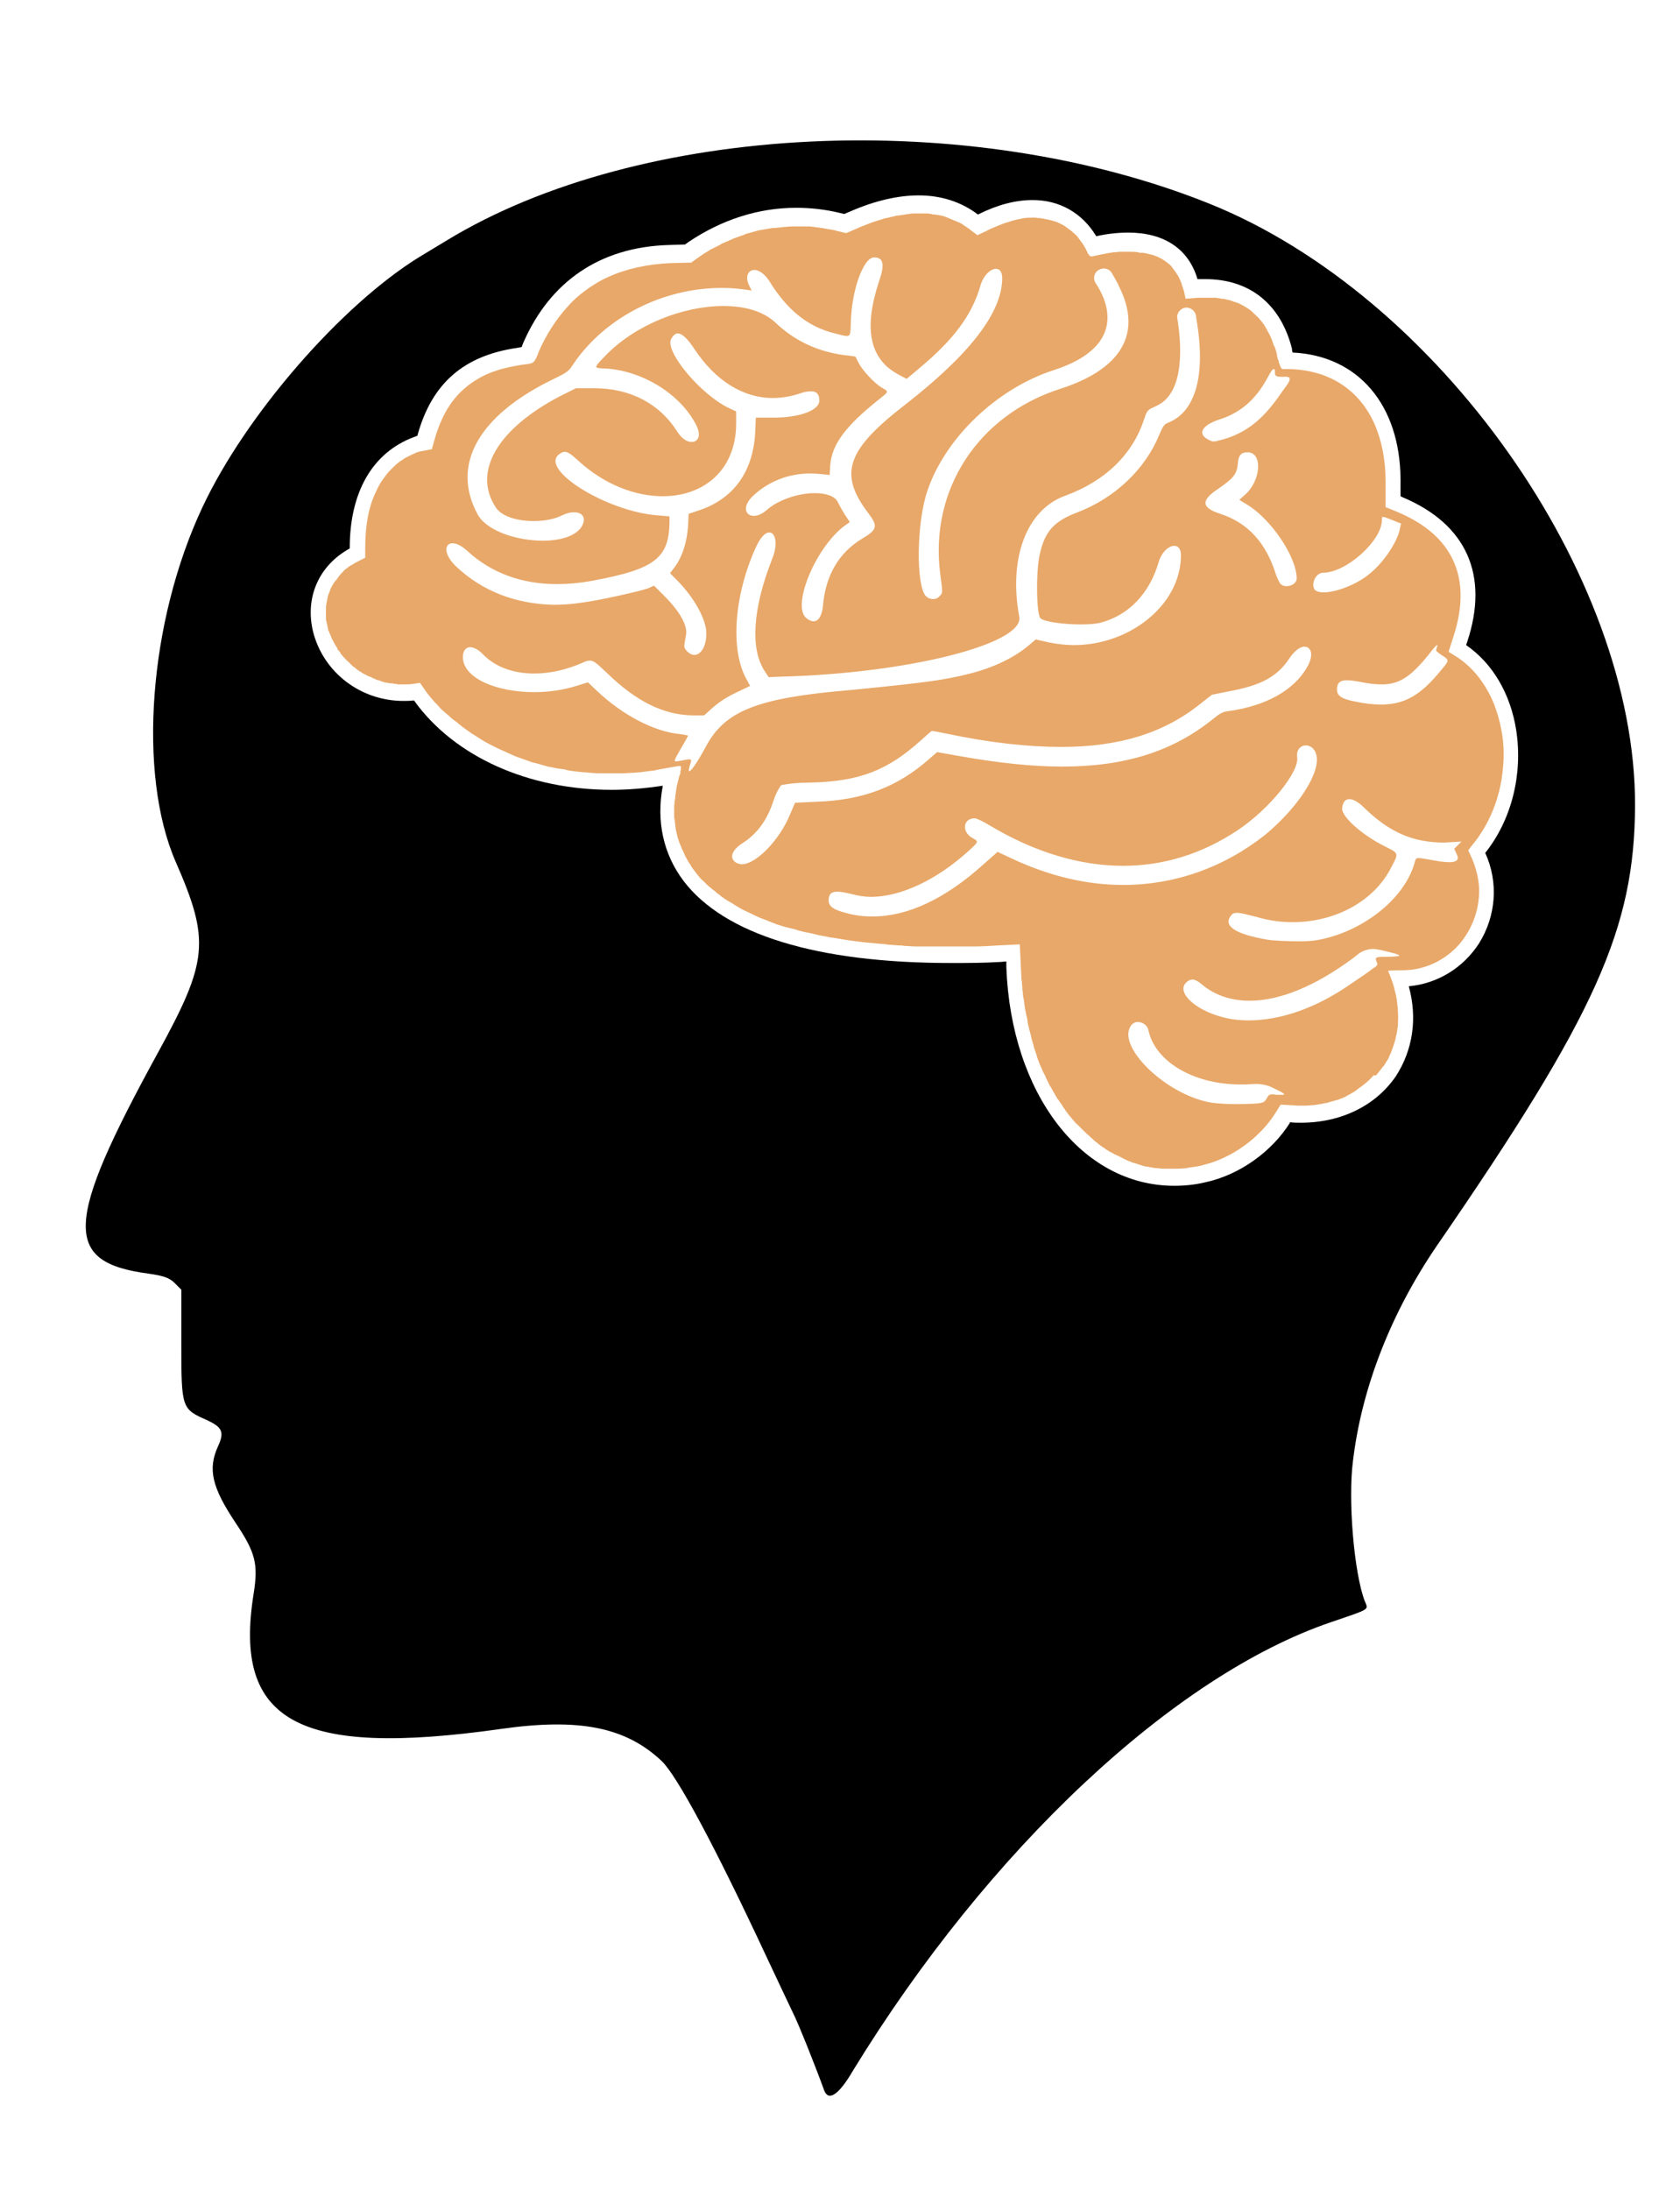 <?xml version="1.0" encoding="utf-8"?>
<!-- Generator: Adobe Illustrator 26.5.0, SVG Export Plug-In . SVG Version: 6.00 Build 0)  -->
<svg version="1.1" id="Layer_1" xmlns="http://www.w3.org/2000/svg" xmlns:xlink="http://www.w3.org/1999/xlink" x="0px" y="0px"
	 viewBox="0 0 325.2 423.7" style="enable-background:new 0 0 325.2 423.7;" xml:space="preserve">
<style type="text/css">
	.st0{fill:#E8A869;}
</style>
<g>
	<path class="st0" d="M266.4,208c0.4-0.5,0.8-1,1.2-1.5c0-0.1,0.1-0.2,0.2-0.2c0.3-0.5,0.7-1.1,1-1.6c0-0.1,0.1-0.2,0.1-0.3
		c0.3-0.6,0.5-1.1,0.7-1.7c0-0.1,0.1-0.2,0.1-0.3c0.2-0.6,0.4-1.2,0.5-1.8c0-0.1,0-0.2,0.1-0.3c0.1-0.6,0.2-1.3,0.3-1.9
		c0-0.1,0-0.2,0-0.3c0-0.7,0.1-1.3,0-2c0-0.1,0-0.2,0-0.3c0-0.7-0.1-1.4-0.2-2.1c0-0.1,0-0.1,0-0.2c-0.1-0.7-0.3-1.5-0.5-2.2
		c0,0,0-0.1,0-0.1c-0.2-0.8-0.5-1.6-0.8-2.4c-0.1-0.2-0.2-0.5-0.3-0.7s-0.1-0.3-0.1-0.3c0,0,1.3-0.1,2.8-0.1c4.1,0,7.6-1.7,10.2-4.2
		c3-3,4.8-7.3,4.6-11.8c-0.1-1.9-0.6-3.8-1.4-5.7l-0.7-1.5l0.7-0.9c3.5-4.2,5.5-9.4,6-14.7c0.3-2.7,0.2-5.3-0.3-7.8
		c-0.3-1.7-0.8-3.3-1.4-4.9c-1.6-3.9-4.1-7.2-7.5-9.3l-1.3-0.8l0.9-2.8c2.1-6.4,1.9-11.8-0.7-16.2c-2-3.4-5.4-6.1-10.2-8.1l-2.2-0.9
		l0,0l0-5.2v0c0-4.1-0.8-7.8-2.1-10.8c-3-6.8-9-10.7-17.1-10.7c0,0-0.1,0-0.1,0c0,0,0,0-0.1,0c-0.1,0-0.1,0-0.2,0c0,0-0.1,0-0.1,0
		c0,0-0.1,0-0.1,0s-0.1,0-0.1,0c0,0-0.1,0-0.1,0c0,0-0.1-0.1-0.1-0.1c0,0,0-0.1-0.1-0.1c0,0-0.1-0.1-0.1-0.2c0,0,0-0.1-0.1-0.2
		c0-0.1-0.1-0.2-0.1-0.3c0-0.1,0-0.1-0.1-0.2c0-0.1-0.1-0.3-0.1-0.5c0-0.1,0-0.1-0.1-0.2c-0.1-0.3-0.2-0.6-0.2-0.9
		c-0.1-0.5-0.2-0.9-0.4-1.4c0-0.2-0.1-0.3-0.2-0.4c-0.1-0.3-0.2-0.6-0.3-0.9c-0.1-0.2-0.1-0.3-0.2-0.5c-0.1-0.2-0.2-0.5-0.3-0.7
		c-0.1-0.2-0.2-0.3-0.3-0.5c-0.1-0.2-0.2-0.4-0.3-0.6c-0.1-0.2-0.2-0.3-0.3-0.5c-0.1-0.2-0.2-0.4-0.4-0.6c-0.1-0.2-0.2-0.3-0.3-0.4
		c-0.1-0.2-0.3-0.3-0.4-0.5c-0.1-0.1-0.2-0.3-0.4-0.4c-0.2-0.2-0.3-0.3-0.5-0.5c-0.1-0.1-0.3-0.2-0.4-0.4c-0.2-0.1-0.3-0.3-0.5-0.4
		c-0.1-0.1-0.3-0.2-0.4-0.3c-0.2-0.1-0.3-0.2-0.5-0.3c-0.2-0.1-0.3-0.2-0.5-0.3c-0.2-0.1-0.4-0.2-0.6-0.3c-0.2-0.1-0.3-0.2-0.5-0.2
		c-0.2-0.1-0.4-0.2-0.6-0.2c-0.2-0.1-0.3-0.1-0.5-0.2c-0.2-0.1-0.4-0.1-0.7-0.2c-0.2,0-0.3-0.1-0.5-0.1c-0.2-0.1-0.5-0.1-0.7-0.1
		c-0.2,0-0.3-0.1-0.5-0.1c-0.3,0-0.5-0.1-0.8-0.1c-0.2,0-0.3,0-0.5,0c-0.4,0-0.8,0-1.1,0c-0.1,0-0.2,0-0.2,0h0c-0.5,0-1,0-1.5,0
		l-2.4,0.2l-0.2-0.9c-0.1-0.6-0.3-1.2-0.5-1.7c0-0.1-0.1-0.3-0.1-0.4c-0.2-0.5-0.4-1-0.7-1.5c0,0,0,0,0,0c-0.3-0.5-0.6-0.9-0.9-1.3
		c-0.1-0.1-0.2-0.2-0.2-0.3c-0.3-0.4-0.7-0.7-1.1-1c0,0,0,0,0,0c-0.4-0.3-0.8-0.6-1.3-0.8c-0.1-0.1-0.2-0.1-0.4-0.2
		c-0.5-0.2-0.9-0.4-1.5-0.5c0,0-0.1,0-0.1,0c-0.5-0.2-1.1-0.3-1.7-0.3c-0.2,0-0.3,0-0.5-0.1c-0.6-0.1-1.2-0.1-1.8-0.1
		c0,0-0.1,0-0.1,0c0,0,0,0,0,0c-0.3,0-0.6,0-0.9,0c-0.2,0-0.5,0-0.7,0c-0.3,0-0.7,0.1-1,0.1c-0.2,0-0.5,0-0.7,0.1
		c-0.4,0-0.8,0.1-1.2,0.2c-0.2,0-0.4,0.1-0.6,0.1c-0.6,0.1-1.3,0.3-1.9,0.4c-0.1,0-0.1,0-0.2,0h0h0c-0.1,0-0.1,0-0.2-0.1
		c0,0,0,0,0,0c-0.1,0-0.2-0.1-0.2-0.2c0,0,0,0,0,0c-0.1-0.1-0.2-0.2-0.3-0.4c0,0,0-0.1,0-0.1c-0.1-0.2-0.2-0.3-0.3-0.6
		c-0.3-0.5-0.5-0.9-0.8-1.3c-0.1-0.1-0.2-0.2-0.3-0.4c-0.2-0.3-0.4-0.5-0.6-0.8c-0.1-0.1-0.2-0.2-0.4-0.4c-0.2-0.2-0.5-0.4-0.7-0.6
		c-0.1-0.1-0.2-0.2-0.4-0.3c-0.3-0.2-0.5-0.4-0.8-0.6c-0.1-0.1-0.2-0.1-0.3-0.2c-0.4-0.2-0.8-0.4-1.2-0.6c-0.1,0-0.2-0.1-0.3-0.1
		c-0.3-0.1-0.7-0.2-1-0.3c-0.2,0-0.3-0.1-0.5-0.1c-0.3-0.1-0.6-0.1-0.9-0.2c-0.2,0-0.3,0-0.5-0.1c-0.3,0-0.7,0-1-0.1
		c-0.1,0-0.2,0-0.3,0c0,0-0.1,0-0.1,0c-0.6,0-1.2,0-1.9,0.1c-0.1,0-0.3,0-0.4,0.1c-0.6,0.1-1.2,0.2-1.8,0.4c-0.1,0-0.2,0-0.3,0.1
		c-0.7,0.2-1.4,0.4-2.1,0.7c-0.2,0.1-0.3,0.1-0.5,0.2c-0.7,0.3-1.5,0.6-2.2,1l-1.7,0.8l-1.2-0.9c-0.3-0.3-0.7-0.5-1.1-0.8
		c-0.1-0.1-0.2-0.1-0.3-0.2c-0.2-0.2-0.5-0.3-0.8-0.5c-0.2-0.1-0.3-0.1-0.5-0.2c-0.2-0.1-0.5-0.2-0.7-0.3c-0.2-0.1-0.3-0.1-0.5-0.2
		c-0.2-0.1-0.5-0.2-0.7-0.3c-0.2-0.1-0.3-0.1-0.5-0.2c-0.2-0.1-0.5-0.1-0.7-0.2c-0.2,0-0.4-0.1-0.6-0.1c-0.2,0-0.5-0.1-0.7-0.1
		c-0.2,0-0.4,0-0.6-0.1c-0.2,0-0.5-0.1-0.7-0.1c-0.2,0-0.4,0-0.6,0c-0.2,0-0.5,0-0.8,0c-0.1,0-0.1,0-0.2,0c-0.2,0-0.4,0-0.5,0
		c-0.2,0-0.4,0-0.7,0c-0.2,0-0.5,0-0.8,0.1c-0.2,0-0.4,0-0.7,0.1c-0.3,0-0.5,0.1-0.8,0.1c-0.2,0-0.4,0.1-0.7,0.1
		c-0.3,0-0.6,0.1-0.9,0.2c-0.2,0-0.4,0.1-0.6,0.1c-0.3,0.1-0.6,0.2-0.9,0.2c-0.2,0.1-0.4,0.1-0.6,0.2c-0.3,0.1-0.6,0.2-1,0.3
		c-0.2,0.1-0.4,0.1-0.6,0.2c-0.4,0.1-0.8,0.3-1.1,0.4c-0.2,0.1-0.3,0.1-0.5,0.2c-0.5,0.2-1.1,0.4-1.7,0.7l-2.1,0.9l-1.7-0.4
		c-0.6-0.2-1.2-0.3-1.9-0.4c-0.2,0-0.4-0.1-0.6-0.1c-0.4-0.1-0.8-0.1-1.2-0.2c-0.2,0-0.5,0-0.7-0.1c-0.4,0-0.8-0.1-1.1-0.1
		c-0.2,0-0.5,0-0.8,0c-0.4,0-0.7,0-1.1,0c-0.1,0-0.2,0-0.4,0c-0.1,0-0.2,0-0.3,0c-0.6,0-1.3,0-1.9,0.1c-0.1,0-0.2,0-0.3,0
		c-0.7,0.1-1.5,0.2-2.2,0.2c-0.2,0-0.4,0.1-0.6,0.1c-0.6,0.1-1.2,0.2-1.8,0.3c-0.2,0-0.3,0.1-0.5,0.1c-0.7,0.2-1.4,0.4-2.1,0.6
		c-0.2,0-0.3,0.1-0.5,0.2c-0.6,0.2-1.2,0.4-1.7,0.6c-0.2,0.1-0.4,0.1-0.5,0.2c-0.7,0.3-1.4,0.6-2.1,0.9c-0.1,0-0.2,0.1-0.3,0.2
		c-0.6,0.3-1.2,0.6-1.8,0.9c-0.2,0.1-0.4,0.2-0.5,0.3c-0.7,0.4-1.3,0.8-2,1.3l-1.4,1l-4,0.1c-4.5,0.2-8.6,1.1-12.1,2.7
		c-1.2,0.5-2.3,1.2-3.4,1.9c-1.6,1.1-3.1,2.3-4.4,3.8c-2.2,2.4-4.1,5.3-5.6,8.7c-0.1,0.3-0.2,0.6-0.3,0.8c-0.7,1.6-0.8,1.5-3.2,1.8
		c-1.7,0.3-3.3,0.6-4.7,1.1c-1,0.3-1.9,0.7-2.7,1.1c-2.1,1.1-3.9,2.5-5.3,4.2c-1.5,1.8-2.6,3.9-3.5,6.5c-0.2,0.5-0.3,1-0.5,1.6
		l-0.5,1.8L81,87.4c-0.8,0.3-1.6,0.7-2.4,1.1c-0.4,0.2-0.7,0.5-1.1,0.7c-0.7,0.5-1.3,1.1-1.9,1.7s-1.1,1.3-1.6,2
		c-0.5,0.7-0.9,1.5-1.3,2.4c-1.4,2.9-2,6.5-2,10.7v1.9l-1.2,0.6c0,0,0,0,0,0c-0.4,0.2-0.8,0.4-1.1,0.6c-0.1,0.1-0.2,0.2-0.4,0.2
		c-0.2,0.2-0.5,0.3-0.7,0.5c-0.1,0.1-0.2,0.2-0.4,0.3c-0.2,0.2-0.4,0.3-0.5,0.5c-0.1,0.1-0.2,0.2-0.4,0.4c-0.1,0.2-0.3,0.3-0.4,0.5
		c-0.1,0.1-0.2,0.3-0.3,0.4c-0.1,0.2-0.2,0.3-0.4,0.5c-0.1,0.1-0.2,0.3-0.3,0.4c-0.1,0.2-0.2,0.3-0.3,0.5c-0.1,0.1-0.1,0.3-0.2,0.4
		c-0.1,0.2-0.2,0.3-0.2,0.5c-0.1,0.2-0.1,0.3-0.2,0.5c-0.1,0.2-0.1,0.3-0.2,0.5c0,0.2-0.1,0.3-0.1,0.5c0,0.2-0.1,0.3-0.1,0.5
		c0,0.2-0.1,0.3-0.1,0.5c0,0.2,0,0.3-0.1,0.5c0,0.2,0,0.3,0,0.5c0,0.2,0,0.4,0,0.5c0,0.2,0,0.3,0,0.5c0,0.2,0,0.4,0,0.5
		c0,0.2,0,0.3,0,0.5c0,0.2,0,0.4,0.1,0.5c0,0.2,0,0.3,0.1,0.5c0,0.2,0.1,0.4,0.1,0.5c0,0.2,0.1,0.3,0.1,0.5c0,0.2,0.1,0.4,0.2,0.5
		c0,0.2,0.1,0.3,0.2,0.5c0.1,0.2,0.1,0.3,0.2,0.5c0.1,0.2,0.1,0.3,0.2,0.5c0.1,0.2,0.2,0.3,0.3,0.5c0.1,0.2,0.1,0.3,0.2,0.4
		c0.1,0.2,0.2,0.3,0.3,0.5c0.1,0.1,0.2,0.3,0.2,0.4c0.1,0.2,0.2,0.4,0.4,0.5c0.1,0.1,0.2,0.2,0.2,0.4c0.2,0.2,0.4,0.5,0.6,0.7
		c0.1,0.1,0.1,0.2,0.2,0.2c0.2,0.2,0.4,0.5,0.7,0.7c0.1,0.1,0.2,0.2,0.3,0.3c0.2,0.2,0.3,0.3,0.5,0.5c0.1,0.1,0.2,0.2,0.4,0.3
		c0.2,0.1,0.3,0.3,0.5,0.4c0.1,0.1,0.3,0.2,0.4,0.3c0.2,0.1,0.4,0.2,0.5,0.3c0.1,0.1,0.3,0.2,0.5,0.3c0.2,0.1,0.4,0.2,0.6,0.3
		c0.2,0.1,0.3,0.2,0.5,0.2c0.2,0.1,0.4,0.2,0.6,0.3c0.2,0.1,0.3,0.1,0.5,0.2c0.2,0.1,0.4,0.2,0.6,0.2c0.2,0.1,0.4,0.1,0.5,0.2
		c0.2,0.1,0.4,0.1,0.6,0.2c0.2,0,0.4,0.1,0.6,0.1c0.2,0,0.4,0.1,0.7,0.1c0.2,0,0.4,0,0.6,0.1c0.2,0,0.5,0,0.7,0.1c0.2,0,0.4,0,0.6,0
		c0.1,0,0.2,0,0.3,0c0.1,0,0.2,0,0.2,0c0.6,0,1.2,0,1.9-0.1l0,0l1.3-0.2l1.1,1.6c0.5,0.7,1.1,1.4,1.7,2.1c0.2,0.2,0.4,0.4,0.6,0.6
		c0.4,0.5,0.9,1,1.4,1.4c0.2,0.2,0.5,0.4,0.7,0.6c0.5,0.5,1,0.9,1.6,1.3c0.2,0.2,0.4,0.3,0.6,0.5c0.7,0.6,1.5,1.1,2.3,1.7
		c0.2,0.1,0.3,0.2,0.5,0.3c0.6,0.4,1.3,0.8,1.9,1.2c0.3,0.2,0.6,0.3,0.9,0.5c0.6,0.3,1.2,0.6,1.8,0.9c0.3,0.1,0.6,0.3,0.9,0.4
		c0.7,0.3,1.5,0.7,2.2,1c0.2,0.1,0.3,0.1,0.5,0.2c0.9,0.3,1.9,0.7,2.8,1c0.3,0.1,0.6,0.2,0.8,0.2c0.7,0.2,1.4,0.4,2.1,0.6
		c0.3,0.1,0.7,0.2,1,0.2c0.7,0.2,1.4,0.3,2.2,0.4c0.3,0,0.6,0.1,0.9,0.2c1,0.2,2.1,0.3,3.1,0.4c0.1,0,0.2,0,0.3,0
		c1,0.1,1.9,0.2,2.9,0.2c0.3,0,0.7,0,1,0c0.4,0,0.8,0,1.2,0c0.3,0,0.6,0,0.9,0c0.4,0,0.9,0,1.3,0c0.7,0,1.4-0.1,2.1-0.1
		c0.4,0,0.9-0.1,1.3-0.1c0.8-0.1,1.5-0.2,2.3-0.3c0.4,0,0.7-0.1,1.1-0.2c1.1-0.2,2.3-0.4,3.4-0.6c0.2,0,0.4-0.1,0.5-0.1
		c0,0,0.1,0,0.1,0c0.1,0,0.2,0,0.2,0c0,0,0,0,0,0c0.1,0,0.1,0,0.2,0l0,0c0,0,0.1,0,0.1,0.1c0,0,0,0,0,0c0,0,0,0.1,0,0.2c0,0,0,0,0,0
		c0,0.1,0,0.2,0,0.3c0,0,0,0.1,0,0.1c0,0.1-0.1,0.2-0.1,0.4c0,0,0,0.1,0,0.2c0,0.2-0.1,0.4-0.2,0.6c-0.2,0.7-0.3,1.3-0.5,2
		c0,0.2-0.1,0.4-0.1,0.7c-0.1,0.4-0.1,0.9-0.2,1.3c0,0.3,0,0.5-0.1,0.8c0,0.4-0.1,0.8-0.1,1.1c0,0.3,0,0.5,0,0.8c0,0.3,0,0.7,0,1
		c0,0.3,0,0.5,0.1,0.8c0,0.3,0.1,0.7,0.1,1c0,0.3,0.1,0.5,0.1,0.8c0.1,0.3,0.1,0.6,0.2,0.9c0.1,0.3,0.1,0.5,0.2,0.8
		c0.1,0.3,0.2,0.6,0.3,0.9c0.1,0.2,0.2,0.5,0.3,0.7c0.1,0.3,0.2,0.6,0.4,0.9c0.1,0.2,0.2,0.5,0.3,0.7c0.1,0.3,0.3,0.5,0.4,0.8
		c0.1,0.2,0.3,0.5,0.4,0.7c0.2,0.3,0.4,0.5,0.5,0.8c0.1,0.2,0.3,0.4,0.5,0.7c0.2,0.3,0.4,0.5,0.6,0.8c0.2,0.2,0.3,0.4,0.5,0.6
		c0.2,0.3,0.5,0.5,0.8,0.8c0.2,0.2,0.3,0.3,0.5,0.5c0.4,0.4,0.9,0.8,1.4,1.2c0.2,0.1,0.4,0.3,0.5,0.4c0.3,0.3,0.7,0.5,1,0.8
		c0.2,0.2,0.5,0.3,0.7,0.5c0.3,0.2,0.6,0.4,1,0.6c0.3,0.2,0.6,0.3,0.8,0.5c0.3,0.2,0.7,0.4,1,0.6c0.3,0.2,0.6,0.3,0.9,0.5
		c0.4,0.2,0.7,0.3,1.1,0.5c0.3,0.2,0.7,0.3,1,0.5c0.4,0.2,0.7,0.3,1.1,0.5c0.4,0.1,0.7,0.3,1.1,0.4c0.4,0.2,0.8,0.3,1.2,0.5
		c0.4,0.1,0.7,0.3,1.1,0.4c0.4,0.1,0.9,0.3,1.3,0.4c0.4,0.1,0.8,0.2,1.2,0.3c0.5,0.1,0.9,0.2,1.4,0.4c0.4,0.1,0.8,0.2,1.2,0.3
		c0.5,0.1,1,0.2,1.5,0.3c0.4,0.1,0.8,0.2,1.2,0.3c0.5,0.1,1.1,0.2,1.6,0.3c0.4,0.1,0.8,0.2,1.2,0.2c0.6,0.1,1.2,0.2,1.8,0.3
		c0.4,0.1,0.8,0.1,1.2,0.2c0.8,0.1,1.5,0.2,2.3,0.3c0.3,0,0.5,0.1,0.8,0.1c1,0.1,2.1,0.2,3.2,0.3c0.3,0,0.7,0,1,0.1
		c0.8,0.1,1.5,0.1,2.3,0.2c0.4,0,0.9,0,1.3,0.1c0.7,0,1.4,0.1,2.1,0.1c0.5,0,1,0,1.5,0c0.7,0,1.4,0,2.1,0c0.5,0,1,0,1.6,0
		c0.5,0,0.9,0,1.4,0c0.2,0,0.4,0,0.6,0c1,0,1.9,0,2.9,0c0.5,0,0.9,0,1.4,0c1.5,0,3-0.1,4.5-0.2l4.2-0.2l0.2,4.1c0,0,0,0,0,0
		c0,0.8,0.1,1.5,0.1,2.2c0,0.2,0,0.5,0.1,0.8c0,0.5,0.1,1,0.1,1.5c0,0.3,0.1,0.6,0.1,0.9c0,0.4,0.1,0.9,0.2,1.3
		c0,0.3,0.1,0.6,0.1,0.9c0.1,0.4,0.1,0.8,0.2,1.2c0.1,0.3,0.1,0.6,0.2,0.9c0.1,0.4,0.2,0.8,0.2,1.2c0.1,0.3,0.1,0.6,0.2,0.9
		c0.1,0.4,0.2,0.8,0.3,1.2c0.1,0.3,0.2,0.6,0.2,0.8c0.1,0.4,0.2,0.8,0.3,1.1c0.1,0.3,0.2,0.5,0.2,0.8c0.1,0.4,0.3,0.8,0.4,1.2
		c0.1,0.2,0.2,0.5,0.2,0.7c0.2,0.5,0.4,1.1,0.6,1.6c0.1,0.1,0.1,0.3,0.2,0.4c0.2,0.5,0.4,1,0.7,1.5c0.1,0.2,0.2,0.4,0.3,0.7
		c0.2,0.3,0.3,0.7,0.5,1c0.1,0.2,0.2,0.5,0.4,0.7c0.2,0.3,0.3,0.6,0.5,0.9c0.1,0.2,0.3,0.5,0.4,0.7c0.2,0.3,0.3,0.6,0.5,0.8
		c0.2,0.2,0.3,0.5,0.5,0.7c0.2,0.3,0.4,0.5,0.5,0.8c0.2,0.2,0.3,0.4,0.5,0.7c0.2,0.3,0.4,0.5,0.6,0.8c0.2,0.2,0.3,0.4,0.5,0.6
		c0.2,0.2,0.4,0.5,0.6,0.7c0.2,0.2,0.3,0.4,0.5,0.5c0.2,0.2,0.5,0.5,0.7,0.7c0.2,0.2,0.3,0.3,0.5,0.5c0.3,0.3,0.7,0.7,1.1,1
		c0.1,0.1,0.2,0.2,0.3,0.3c0.3,0.3,0.7,0.6,1,0.9c0.2,0.1,0.3,0.2,0.5,0.4c0.3,0.2,0.5,0.4,0.8,0.6c0.2,0.1,0.4,0.2,0.6,0.4
		c0.3,0.2,0.5,0.3,0.8,0.5c0.2,0.1,0.4,0.2,0.6,0.3c0.3,0.2,0.5,0.3,0.8,0.4c0.2,0.1,0.4,0.2,0.6,0.3c0.3,0.1,0.5,0.3,0.8,0.4
		c0.2,0.1,0.4,0.2,0.6,0.3c0.3,0.1,0.5,0.2,0.8,0.3c0.2,0.1,0.4,0.2,0.6,0.2c0.3,0.1,0.6,0.2,0.9,0.3c0.2,0.1,0.4,0.1,0.6,0.2
		c0.3,0.1,0.7,0.2,1,0.2c0.2,0,0.3,0.1,0.5,0.1c0.5,0.1,1,0.2,1.5,0.2c0,0,0.1,0,0.1,0c0.5,0.1,1,0.1,1.5,0.1c0.2,0,0.3,0,0.5,0
		c0.3,0,0.6,0,0.9,0c0,0,0.1,0,0.1,0c0.8,0,1.5,0,2.3-0.1c0.2,0,0.3,0,0.5-0.1c0.8-0.1,1.6-0.2,2.5-0.4l0,0c0.7-0.2,1.4-0.4,2.1-0.6
		c5-1.7,9.6-5.3,12.3-9.6l1-1.6l1.8,0.1c0.6,0,1.1,0.1,1.7,0.1c0.1,0,0.1,0,0.2,0c0.1,0,0.1,0,0.2,0c0.8,0,1.5,0,2.2-0.1
		c0.1,0,0.2,0,0.3,0c0.7-0.1,1.5-0.2,2.2-0.4c0.1,0,0.1,0,0.2,0c0.7-0.2,1.4-0.4,2.1-0.6c0,0,0.1,0,0.1,0c0.7-0.3,1.4-0.5,2-0.9
		c0,0,0,0,0,0c0.6-0.3,1.3-0.7,1.8-1.1c0,0,0.1,0,0.1-0.1c0.6-0.4,1.1-0.8,1.6-1.2c0,0,0.1-0.1,0.1-0.1c0.5-0.4,1-0.9,1.4-1.4
		C266.3,208.1,266.3,208.1,266.4,208z M282.9,162.8l-0.7,0.7l-0.7,0.7l0.5,1.1c0.5,1,0,1.5-1.5,1.5c-0.9,0-2.2-0.2-3.8-0.5
		c-1.1-0.2-1.7-0.3-2.1-0.3c-0.6,0-0.6,0.3-0.8,1c-2,7-10.2,13.4-19,14.9c-0.6,0.1-1.8,0.2-3.1,0.2c-2.3,0-5-0.1-6.3-0.3
		c-6.4-1.1-8.7-2.7-7.1-4.7c0.3-0.4,0.6-0.5,1.2-0.5c0.7,0,1.8,0.3,3.8,0.8c2.3,0.7,4.7,1,6.9,1c8.1,0,15.6-3.9,19-10.4
		c1.6-3,1.6-2.9-1-4.2c-4.5-2.2-8.5-5.8-8.4-7.4c0.1-1.2,0.6-1.8,1.4-1.8c0.7,0,1.7,0.5,2.8,1.6c4.9,4.8,9.5,6.8,15.6,6.8
		L282.9,162.8z M276.5,126.7c1-1.3,1.5-1.9,1.7-1.9c0.1,0,0,0.3-0.2,0.9c-0.1,0.2,0.4,0.6,1,1c1.6,1,1.6,1,0,2.9
		c-3.9,4.8-7,6.7-11.7,6.7c-1.5,0-3.2-0.2-5.1-0.6c-2.5-0.5-3.4-1.1-3.4-2.3s0.5-1.8,1.9-1.8c0.6,0,1.5,0.1,2.5,0.3
		c1.5,0.3,2.9,0.5,4,0.5C270.8,132.5,273.1,130.9,276.5,126.7z M256.1,110.8c4.5,0,11.4-6.2,11.4-10.2c0-0.4,0-0.6,0.2-0.6
		c0.3,0,0.8,0.2,1.8,0.6l1.7,0.7l-0.2,0.9c-0.4,2.5-3.2,6.7-6,8.9c-2.6,2.1-6.5,3.5-8.8,3.5c-0.8,0-1.4-0.2-1.7-0.5l0,0
		C253.7,113,254.7,110.8,256.1,110.8z M247,111.2c-1.9-6.2-5.5-10.1-10.8-11.8c-3.7-1.2-3.8-2.6-0.3-4.9c2.9-2,3.5-2.8,3.7-4.7
		c0.1-1.7,0.6-2.3,1.9-2.3c3,0,2.6,5.6-0.6,8.3l-1,0.9l1.3,0.8c4.7,2.7,9.8,10.2,9.8,14.4c0,0.9-1,1.5-2,1.5c-0.5,0-0.9-0.2-1.2-0.5
		l0,0C247.6,112.5,247.2,111.8,247,111.2z M235.9,81.2c4.2-1.3,7.2-3.9,9.5-8.2c0.6-1.1,0.9-1.6,1.2-1.6c0.2,0,0.2,0.3,0.2,0.8
		c0,0.5,0.2,0.7,1.4,0.7c0.3,0,1.2-0.1,1.4,0.2c0.3,0.6-0.9,1.9-1.3,2.5c-3.5,5.2-6.9,8.4-12.7,9.7c-0.3,0.1-0.6,0.1-0.7,0.1
		c-0.3,0-0.5-0.1-0.9-0.3C231.7,84,232.6,82.3,235.9,81.2z M204,71.6c14.8-4.8,10-14,8.1-16.8c-0.4-0.6-0.4-1.3-0.1-1.9l0,0
		c0.7-1.2,2.5-1.3,3.2-0.1c0.5,0.9,1.1,1.8,1.5,2.8c4.4,8.9,0.4,15.8-11.4,19.6c-16,5.1-25.4,19.6-23.3,35.8
		c0.5,3.8,0.5,3.7-0.1,4.3c-0.3,0.4-0.8,0.6-1.3,0.6c-0.5,0-1-0.2-1.4-0.6c-1.9-2.1-1.8-14.1,0.3-20.3C183,84.6,193.1,75.1,204,71.6
		z M107,73.4c2.9-1.4,3.1-1.6,4-3c6.2-9.1,17.4-14.7,28.7-14.7c1.5,0,2.9,0.1,4.4,0.3l1.4,0.2c0,0-0.4-0.8-0.5-1
		c-1.4-2.9,1.5-4.6,4-0.7c3.2,5.2,7.2,8.7,12.6,10c1.2,0.3,1.9,0.5,2.3,0.5c0.8,0,0.7-0.6,0.8-2.5c0.1-6.2,2.4-12.7,4.5-12.7
		c1.8,0,2.1,1.3,1,4.5c-3.1,9.3-1.9,15.2,3.8,18.2l1.5,0.8l2.5-2.1c6.6-5.5,10.2-10.3,11.8-16c0.6-2,2-3.2,3-3.2
		c0.7,0,1.2,0.6,1.2,1.8c0,6.6-6.2,14.7-18.8,24.5c-11.4,8.8-12.9,13.4-7.1,21c1.9,2.5,1.7,3.2-1.2,4.9c-4.5,2.7-7.1,7.1-7.6,13
		c-0.2,2-0.9,3-1.8,3c-0.4,0-0.9-0.2-1.4-0.6l0,0c-3-2.4,2-14.2,7.7-18.1l0.7-0.5l-1-1.5c-0.5-0.8-1.1-1.9-1.3-2.3
		c-0.5-1.2-2.3-1.8-4.5-1.8c-3,0-6.9,1.2-9.2,3.2c-1,0.9-1.9,1.2-2.6,1.2c-1.6,0-2.3-1.8-0.2-3.8c2.9-2.8,6.9-4.4,11.1-4.4
		c1,0,2,0.1,3,0.2l0.8,0.1l0.1-1.8c0.3-4.1,2.9-7.6,9.4-12.8c2-1.6,2-1.5,0.6-2.3c-1.5-0.9-3.8-3.4-4.5-4.8
		c-0.3-0.6-0.6-1.2-0.6-1.2c0,0-1-0.2-2.2-0.3c-5.2-0.7-9.6-2.8-13.2-6.2c-2.4-2.3-6-3.3-10.2-3.3c-7.6,0-16.9,3.5-22.8,9.6
		c-2.4,2.5-2.4,2.4,0.2,2.5c7.1,0.5,14.4,5,17.4,11c1,2,0.3,3.2-0.9,3.2c-0.9,0-1.9-0.6-2.8-2c-3.4-5.4-9.1-8.4-16.1-8.4h-3.5
		l-3.2,1.6C96.3,83,91.4,91.3,96,98.2c1.1,1.7,4.1,2.6,7.3,2.6c1.9,0,3.9-0.3,5.5-1.1c0.8-0.4,1.6-0.6,2.3-0.6c1.6,0,2.4,1,1.6,2.6
		c-1.1,2-4.2,2.9-7.6,2.9c-5.1,0-11-1.9-12.7-5.2C87.3,89.9,92.6,80.4,107,73.4z M88.3,109.6c-2.5-2.4-2.3-4.5-0.7-4.5
		c0.8,0,1.8,0.5,3,1.6c4.6,4.2,10.5,6.3,17.2,6.3c2.1,0,4.4-0.2,6.6-0.6c12.5-2.3,15.2-4.4,15.2-11.8v-0.7l-2.3-0.2
		c-9.7-0.7-22.9-8.8-19.1-11.8c0.4-0.3,0.8-0.5,1.1-0.5c0.6,0,1.3,0.5,2.5,1.6c5.2,4.8,11.2,7,16.5,7c7.9,0,14.1-5,14.2-13.9v-2.5
		l-1.5-0.7c-5.5-2.7-12.3-10.9-11.1-13.3c0.4-0.7,0.8-1.1,1.3-1.1c0.8,0,1.9,1,3.2,3c4.1,6.2,9.5,9.5,15.2,9.5
		c1.7,0,3.5-0.3,5.3-0.9c0.8-0.3,1.5-0.4,2.1-0.4c1.1,0,1.6,0.6,1.6,1.8c0,1.9-3.8,3.3-9,3.3c-0.2,0-0.3,0-0.5,0l-2.8,0l-0.1,2.5
		c-0.3,7.7-4,13.1-10.8,15.4l-2.1,0.7l-0.1,2.1c-0.2,3.5-1.2,6.5-2.9,8.6l-0.6,0.8l1,1c3.3,3.2,5.7,7.3,6,10.1
		c0.2,2.7-0.9,4.7-2.3,4.7c-0.4,0-0.9-0.2-1.4-0.7l0,0c-0.5-0.5-0.6-0.8-0.5-1.5c0.1-0.5,0.2-1.3,0.3-1.7c0.3-1.8-1.2-4.5-4.2-7.5
		l-2-2l-1.1,0.5c-1.3,0.5-9.6,2.4-13,2.8c-1.9,0.3-3.7,0.4-5.5,0.4C99.8,116.8,93.4,114.4,88.3,109.6z M136.6,144.5
		c-1.5,2.8-2.8,4.7-3.2,4.7c-0.1,0-0.1-0.3,0.1-1l0,0c0.3-1,0.5-1.3-0.1-1.3c-0.3,0-0.7,0.1-1.3,0.2c-0.6,0.1-1,0.2-1.2,0.2
		c-0.6,0-0.2-0.5,0.9-2.5c0.8-1.3,1.4-2.5,1.4-2.5s-0.8-0.2-1.7-0.3c-4.9-0.5-10.9-3.6-15.9-8.3l-1.8-1.7l-1.9,0.6
		c-2.8,0.9-5.7,1.3-8.5,1.3c-7.3,0-13.8-2.7-13.8-6.8c0-1.2,0.6-1.9,1.4-1.9c0.7,0,1.7,0.5,2.6,1.5c2.4,2.4,5.9,3.6,9.8,3.6
		c3,0,6.2-0.7,9.4-2.1c0.6-0.3,1-0.4,1.4-0.4c0.8,0,1.5,0.7,3.4,2.5c5.6,5.4,10.8,8,16.5,8.1l2.2,0l1.1-1c1.6-1.5,3.3-2.6,5.7-3.7
		l2.1-1l-0.7-1.3c-3.2-5.7-2.4-16.4,1.9-25.7c0.9-1.9,1.8-2.7,2.5-2.7c1.2,0,1.8,2.2,0.5,5.3c-3.7,9.5-4.2,17.2-1.4,21.5l0.8,1.2
		l2.4-0.1c24.3-0.6,47.1-6.3,46.1-11.6c-2.1-11.3,1.4-20.7,8.9-23.4c7.7-2.8,13.1-8,15.3-14.9c0.6-1.8,0.7-1.7,2.4-2.5
		c5.7-2.6,4.7-12.6,4-16.9c-0.2-1,0.6-2,1.7-2.1l0,0c0.9,0,1.7,0.6,1.9,1.5l0.1,0.8c1.9,11-0.3,17.8-5.3,19.9
		c-1,0.4-1.1,0.6-1.9,2.4c-2.7,6.7-8.7,12.3-15.8,15c-4.5,1.7-6.3,3.6-7.3,8c-0.8,3.2-0.7,11.7,0.1,12.5c0.7,0.7,4.5,1.2,7.8,1.2
		c1.5,0,2.8-0.1,3.7-0.3c5.5-1.4,9.6-5.6,11.4-11.8c0.6-2,2-3.1,3-3.1c0.7,0,1.3,0.5,1.3,1.8c0,9.6-9.9,17.4-20.7,17.4
		c-1.6,0-3.2-0.2-4.8-0.5l-2.6-0.6l-1.3,1.1c-2.8,2.4-6.9,4.4-11.8,5.6c-4.8,1.2-8.6,1.7-22.8,3.1
		C146.6,135,140.3,137.5,136.6,144.5z M158.1,155.1l-4.2,0.2l-0.9,2.1c-2.1,5.2-6.7,9.8-9.4,9.8c-0.3,0-0.6-0.1-0.9-0.2
		c-1.6-0.8-1.2-2.4,0.9-3.8c3-1.9,4.9-4.5,6.2-8.5c0.5-1.6,1.4-2.8,1.4-2.8s2.1-0.5,5.5-0.5c9.6-0.2,15.1-2.3,21.7-8.3
		c1-0.9,1.9-1.7,2-1.7s1.3,0.2,2.7,0.5c8.5,1.8,15.9,2.6,22.3,2.6c11.3,0,19.9-2.7,26.9-8.3l2.3-1.8l3-0.6c6.6-1.2,9.7-2.9,12.1-6.6
		c1-1.4,2-2.1,2.8-2.1c1.3,0,1.9,1.6,0.5,4c-2.6,4.5-8,7.5-15.4,8.5c-0.9,0.1-1.6,0.5-2.8,1.5c-7.7,6.2-16.9,9.2-29.2,9.2
		c-5.8,0-12.3-0.7-19.7-2l-4.5-0.8l-1.5,1.3C173.8,152.2,167.1,154.8,158.1,155.1z M217.4,171.2c-7,0-14.2-1.7-21.3-5l-3-1.4
		l-2.6,2.3c-7.5,6.8-14.8,10.2-21.6,10.2c-1.8,0-3.5-0.2-5.2-0.7c-2.4-0.6-3.3-1.3-3.3-2.4c0-1.2,0.5-1.7,1.7-1.7
		c0.7,0,1.7,0.2,2.9,0.5c1.1,0.3,2.4,0.5,3.6,0.5c5.7,0,12.6-3.2,18.8-8.8c2.1-1.9,2.1-1.9,0.8-2.6c-2.1-1.2-1.8-3.8,0.5-3.8
		c0.3,0,1.6,0.6,2.9,1.4c8.7,5.2,17.5,7.8,25.8,7.8c7.8,0,15.3-2.3,22.2-6.9c6-4,11.9-11.2,11.5-14.1c-0.2-1.5,0.7-2.3,1.7-2.3
		c0.8,0,1.7,0.6,2,1.8c0.9,3.4-3.5,10.2-9.9,15.5C236.8,167.9,227.3,171.2,217.4,171.2z M248.2,211.8c-0.2,0-0.5,0-0.9,0
		c-0.4,0-0.7-0.1-1-0.1c-0.6,0-0.8,0.2-1.1,0.8c-0.6,1-0.8,1-5.3,1.1c-0.2,0-0.3,0-0.5,0c-1.8,0-3.7-0.1-5-0.3
		c-8.8-1.5-18.7-11.2-15.3-15.1c0.3-0.3,0.7-0.5,1.1-0.5c0.9,0,1.9,0.6,2.1,1.6c1.3,6.1,8.8,10.5,17.8,10.5c0.3,0,0.6,0,1,0l1.9-0.1
		c1.2,0,2.4,0.2,3.5,0.8l0,0C248.6,211.5,249,211.8,248.2,211.8z M261.4,190.4c-6.6,4.6-13.5,7-19.7,7c-1.8,0-3.6-0.2-5.3-0.7
		c-5.2-1.4-8.7-4.8-6.8-6.6c0.4-0.4,0.8-0.6,1.2-0.6c0.5,0,1.1,0.3,1.8,0.9c2.6,2.2,5.8,3.2,9.3,3.2c5.8,0,12.7-2.8,20.1-8.3l1-0.8
		c1.1-0.8,2.5-1.1,3.8-0.8l0.5,0.1c4.3,1,4.6,1.2,1.5,1.3c-2.8,0-2.7,0-2.2,1.3c0.1,0.3-0.2,0.6-0.9,1
		C265.1,187.9,263.2,189.2,261.4,190.4z"/>
	<path d="M278.2,240.9c30.8-44.7,38.2-61.3,38.3-85.1c0.1-44.6-38.1-98.6-82.4-116.4c-46.6-18.7-110.1-15.7-147.6,7.1
		c-2,1.2-4.3,2.6-5.3,3.2C66.1,59,47.6,80.2,39.2,98.1c-10.4,22.1-12.6,51.6-5.2,68.6c6.7,15.3,6.3,19.2-3.4,36.9
		c-18.2,33.2-18.5,40.6-1.8,42.8c2.8,0.4,4,0.8,5,1.8l1.3,1.3v10.7c0,12.2,0.1,12.4,4.9,14.5c3,1.4,3.5,2.3,2.2,5.1
		c-2,4.4-1.2,7.9,3.4,14.8c3.9,5.8,4.4,8,3.5,13.7c-4,24.8,8.6,31.7,47.7,26.2c15.3-2.2,24.3-0.4,31.3,6.2
		c3,2.9,10.3,16.5,20.2,37.7c2.1,4.5,4.4,9.3,5.1,10.8c1.1,2.1,4.7,11.2,6.1,15.1l0,0c0.8,2.3,2.8,1.1,5.6-3.7
		c26.2-42.8,62.2-76.5,92.6-86.8c7.6-2.6,7.2-2.3,6.5-4c-2.1-5.4-3.3-19.7-2.3-27.2C263.6,268.4,269.3,253.9,278.2,240.9z
		 M251.8,217.2c-0.7,0-1.4,0-2.1-0.1l0,0.1c-3.5,5.6-9.8,10.1-16.3,11.5c-2,0.5-4.1,0.7-6.1,0.7c-17.9,0-31.6-17.8-32.5-42.3l0-1.1
		l-1.2,0.1c-3.3,0.2-6.5,0.2-9.5,0.2c-26,0-43.9-5.5-51.8-15.9c-3.9-5.2-5.3-11.5-4-18.4c-3.3,0.5-6.6,0.8-9.9,0.8
		c-16.1,0-30.4-6.4-38.2-17.2l-0.1-0.1c-0.7,0.1-1.4,0.1-2,0.1c-8.3,0-15.5-5.5-17.5-13.4c-1.6-6.6,1.1-12.8,7.1-16.1V106
		c0-10.8,4.4-18.4,12.3-21.4l0.8-0.3l0.1-0.4c2.8-9.8,8.9-15.1,19.2-16.6l0.5-0.1c0.1,0,0.3,0,0.4-0.1c0-0.1,0.1-0.2,0.1-0.3
		l0.2-0.5c5.2-11.9,14.9-18.5,28.1-18.9l3.2-0.1l0.7-0.5c6.4-4.3,13.5-6.6,20.8-6.6c2.8,0,5.6,0.3,8.5,1l0.8,0.2l1.2-0.5
		c4.8-2.1,9.3-3.1,13.2-3.1c4.3,0,8.2,1.2,11.5,3.7l0,0c3.8-1.9,7.3-2.8,10.6-2.8c5.2,0,9.6,2.5,12.3,7c2.2-0.5,4.3-0.7,6.2-0.7
		c7,0,11.7,3.2,13.4,9c0.5,0,1,0,1.5,0c8.6,0,14.6,4.8,16.8,13.5l0,0.2c0,0.2,0.1,0.3,0.1,0.5c12.7,0.6,20.8,10.1,20.9,24.5l0,3.3
		l0.4,0.2c12.4,5.2,16.8,15.1,12.5,28l-0.2,0.6c5.1,3.5,8.6,9.4,9.7,16.5c1.3,8.5-0.9,17.3-6,23.7c2.6,5.7,2.1,12.2-1.2,17.5
		c-3.1,4.8-8.1,7.8-13.6,8.3c1.7,6.2,0.8,12.3-2.5,17.4C266.3,213.9,259.6,217.2,251.8,217.2z"/>
</g>
</svg>

